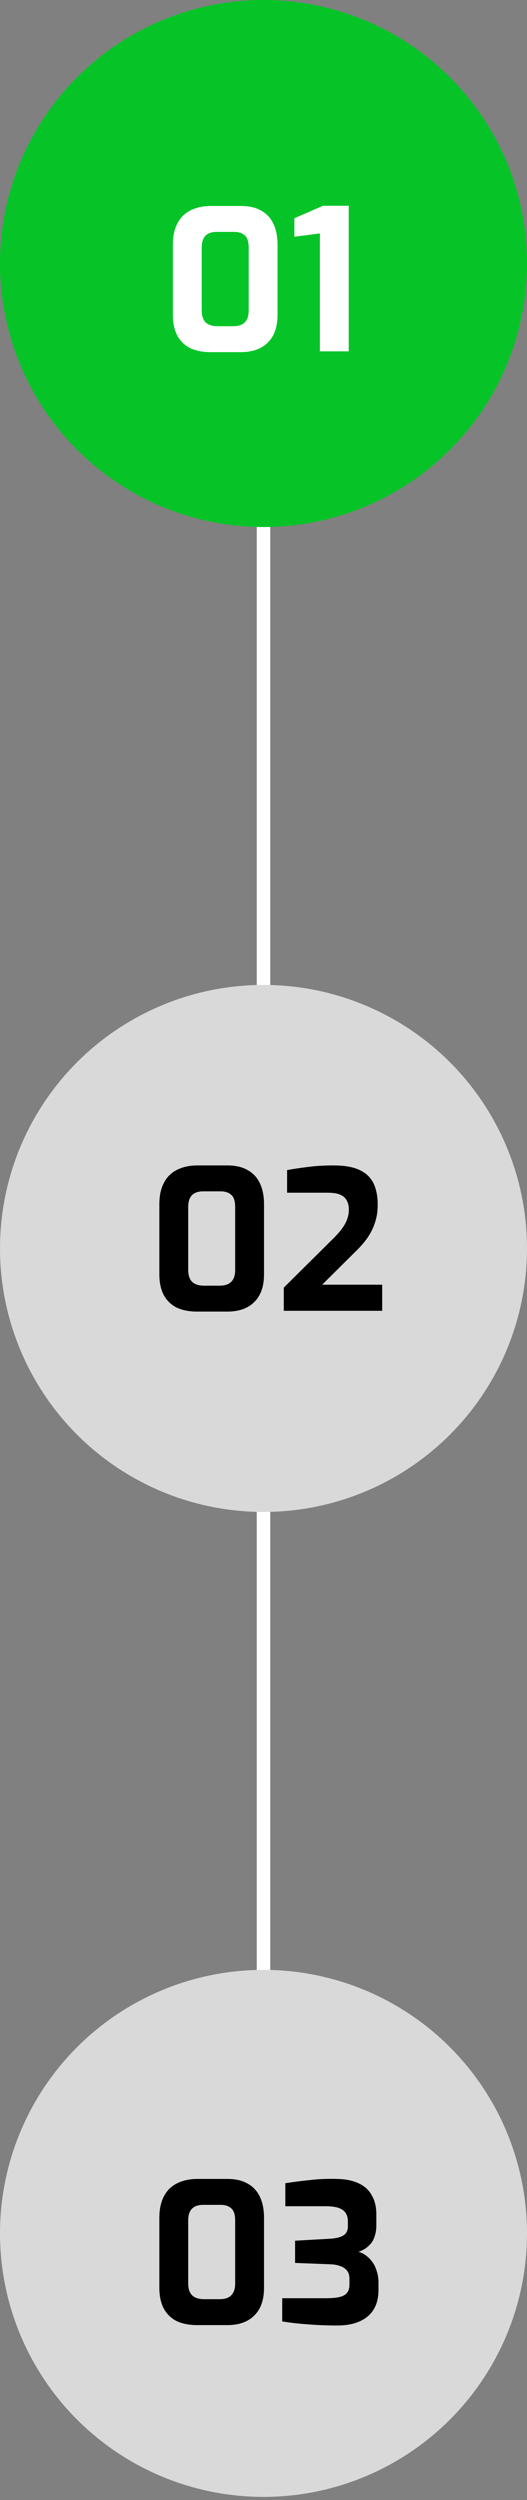 <svg width="39" height="185" viewBox="0 0 39 185" fill="none" xmlns="http://www.w3.org/2000/svg">
<rect x="0" y="0" width="39" height="185" fill="#808080" stroke="none"/>
<line x1="19.5" y1="17" x2="19.5" y2="170" stroke="white"/>
<circle cx="19.5" cy="19.5" r="19.5" fill="#06C428"/>
<circle cx="19.5" cy="92.385" r="19.5" fill="#D9D9D9"/>
<circle cx="19.5" cy="165.271" r="19.5" fill="#D9D9D9"/>
<path d="M15.591 26.058C14.995 26.058 14.485 25.957 14.062 25.755C13.649 25.543 13.332 25.231 13.111 24.817C12.899 24.404 12.793 23.899 12.793 23.303V18.111C12.793 17.486 12.904 16.963 13.125 16.54C13.346 16.107 13.668 15.785 14.091 15.573C14.524 15.352 15.028 15.242 15.605 15.242H17.826C18.432 15.242 18.932 15.357 19.326 15.588C19.73 15.809 20.033 16.136 20.235 16.568C20.436 16.991 20.538 17.506 20.538 18.111V23.303C20.538 24.197 20.297 24.88 19.816 25.351C19.345 25.822 18.682 26.058 17.826 26.058H15.591ZM16.096 24.14H17.249C17.644 24.14 17.932 24.044 18.115 23.851C18.307 23.659 18.403 23.37 18.403 22.986V18.313C18.403 17.89 18.307 17.592 18.115 17.419C17.922 17.246 17.663 17.16 17.336 17.16H16.024C15.668 17.16 15.394 17.256 15.202 17.448C15.019 17.64 14.928 17.929 14.928 18.313V22.971C14.928 23.375 15.028 23.673 15.23 23.866C15.432 24.048 15.721 24.14 16.096 24.14ZM23.674 26V17.275L21.784 17.52V16.15L23.904 15.227H25.808V26H23.674Z" fill="white"/>
<path d="M14.591 97.058C13.995 97.058 13.485 96.957 13.062 96.755C12.649 96.543 12.332 96.231 12.111 95.817C11.899 95.404 11.793 94.899 11.793 94.303V89.112C11.793 88.487 11.904 87.963 12.125 87.54C12.346 87.107 12.668 86.785 13.091 86.573C13.524 86.352 14.028 86.242 14.605 86.242H16.826C17.432 86.242 17.932 86.357 18.326 86.588C18.73 86.809 19.033 87.136 19.235 87.568C19.436 87.991 19.538 88.506 19.538 89.112V94.303C19.538 95.197 19.297 95.88 18.816 96.351C18.345 96.822 17.682 97.058 16.826 97.058H14.591ZM15.096 95.14H16.249C16.644 95.14 16.932 95.043 17.115 94.851C17.307 94.659 17.403 94.371 17.403 93.986V89.313C17.403 88.89 17.307 88.592 17.115 88.419C16.922 88.246 16.663 88.16 16.336 88.16H15.024C14.668 88.16 14.394 88.256 14.202 88.448C14.019 88.64 13.928 88.929 13.928 89.313V93.972C13.928 94.375 14.028 94.673 14.23 94.866C14.432 95.048 14.721 95.14 15.096 95.14ZM21.001 97V95.284L24.563 91.751C24.851 91.472 25.087 91.212 25.27 90.972C25.452 90.731 25.587 90.496 25.673 90.265C25.769 90.025 25.817 89.77 25.817 89.501C25.817 89.241 25.765 89.02 25.659 88.838C25.563 88.645 25.399 88.501 25.169 88.405C24.947 88.309 24.64 88.261 24.245 88.261H21.246V86.588C21.707 86.501 22.217 86.424 22.775 86.357C23.342 86.28 23.971 86.242 24.664 86.242C25.5 86.242 26.154 86.357 26.625 86.588C27.106 86.819 27.447 87.15 27.649 87.583C27.851 88.015 27.952 88.539 27.952 89.155C27.952 89.635 27.885 90.073 27.75 90.467C27.625 90.861 27.438 91.241 27.188 91.606C26.938 91.962 26.62 92.323 26.236 92.688L23.842 95.067H28.284V97H21.001Z" fill="black"/>
<path d="M14.591 172.058C13.995 172.058 13.485 171.957 13.062 171.755C12.649 171.543 12.332 171.231 12.111 170.817C11.899 170.404 11.793 169.899 11.793 169.303V164.111C11.793 163.487 11.904 162.963 12.125 162.54C12.346 162.107 12.668 161.785 13.091 161.573C13.524 161.352 14.028 161.242 14.605 161.242H16.826C17.432 161.242 17.932 161.357 18.326 161.588C18.73 161.809 19.033 162.136 19.235 162.568C19.436 162.991 19.538 163.506 19.538 164.111V169.303C19.538 170.197 19.297 170.88 18.816 171.351C18.345 171.822 17.682 172.058 16.826 172.058H14.591ZM15.096 170.14H16.249C16.644 170.14 16.932 170.043 17.115 169.851C17.307 169.659 17.403 169.37 17.403 168.986V164.313C17.403 163.89 17.307 163.592 17.115 163.419C16.922 163.246 16.663 163.16 16.336 163.16H15.024C14.668 163.16 14.394 163.256 14.202 163.448C14.019 163.64 13.928 163.929 13.928 164.313V168.971C13.928 169.375 14.028 169.673 14.23 169.866C14.432 170.048 14.721 170.14 15.096 170.14ZM24.967 172.087C24.198 172.087 23.462 172.058 22.76 172C22.068 171.952 21.443 171.88 20.885 171.784V170.068H24.159C24.553 170.068 24.875 170.039 25.125 169.981C25.375 169.923 25.558 169.822 25.673 169.678C25.798 169.534 25.861 169.332 25.861 169.072V168.625C25.861 168.366 25.798 168.164 25.673 168.02C25.548 167.866 25.38 167.755 25.169 167.688C24.967 167.611 24.731 167.568 24.462 167.558L21.837 167.457V165.813L24.375 165.669C24.808 165.65 25.145 165.573 25.385 165.438C25.625 165.304 25.745 165.073 25.745 164.746V164.385C25.745 164.001 25.616 163.717 25.356 163.535C25.106 163.352 24.683 163.261 24.087 163.261H21.116V161.559C21.664 161.472 22.26 161.395 22.904 161.328C23.549 161.251 24.226 161.222 24.938 161.242C25.563 161.251 26.091 161.357 26.524 161.559C26.957 161.751 27.284 162.044 27.505 162.439C27.735 162.823 27.851 163.304 27.851 163.881V164.674C27.851 164.943 27.817 165.188 27.75 165.409C27.692 165.631 27.601 165.823 27.476 165.986C27.351 166.14 27.207 166.275 27.043 166.39C26.88 166.496 26.707 166.578 26.524 166.635C26.726 166.683 26.913 166.775 27.087 166.909C27.269 167.044 27.428 167.207 27.562 167.4C27.697 167.582 27.803 167.803 27.88 168.063C27.966 168.323 28.009 168.606 28.009 168.914V169.462C28.009 170.317 27.74 170.971 27.202 171.423C26.663 171.865 25.918 172.087 24.967 172.087Z" fill="black"/>
</svg>

